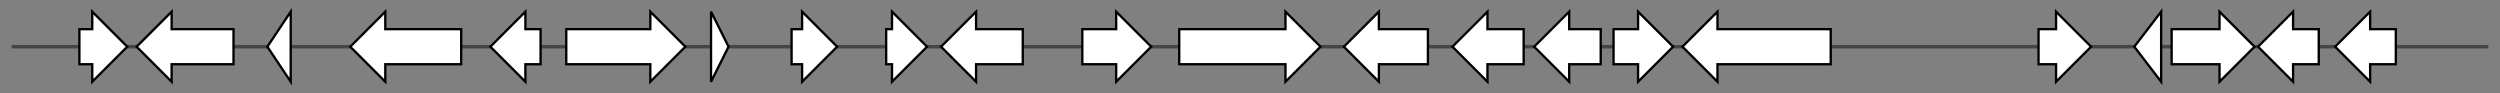 <svg version="1.1" baseProfile="full" xmlns="http://www.w3.org/2000/svg" width="2141.233" height="80">
	<rect width="100%" height="100%" fill="#808080" stroke="none"/>
	<g>
		<line x1="10" y1="40.0" x2="2131.233" y2="40.0" style="stroke:rgb(70,70,70); stroke-width:3 "/>
		<g>
			<title> (NaganishiaalbidaGCA001599735.1_000502)
hypothetical protein</title>
			<polygon class=" (NaganishiaalbidaGCA001599735.1_000502)
hypothetical protein" points="68,25 79,25 79,10 109,40 79,70 79,55 68,55" fill="rgb(255,255,255)" fill-opacity="1.0" stroke="rgb(0,0,0)" stroke-width="2"  />
		</g>
		<g>
			<title> (NaganishiaalbidaGCA001599735.1_000503)
hypothetical protein</title>
			<polygon class=" (NaganishiaalbidaGCA001599735.1_000503)
hypothetical protein" points="200,25 147,25 147,10 117,40 147,70 147,55 200,55" fill="rgb(255,255,255)" fill-opacity="1.0" stroke="rgb(0,0,0)" stroke-width="2"  />
		</g>
		<g>
			<title> (NaganishiaalbidaGCA001599735.1_000504)
hypothetical protein</title>
			<polygon class=" (NaganishiaalbidaGCA001599735.1_000504)
hypothetical protein" points="229,40 249,10 249,70" fill="rgb(255,255,255)" fill-opacity="1.0" stroke="rgb(0,0,0)" stroke-width="2"  />
		</g>
		<g>
			<title> (NaganishiaalbidaGCA001599735.1_000505)
hypothetical protein</title>
			<polygon class=" (NaganishiaalbidaGCA001599735.1_000505)
hypothetical protein" points="395,25 330,25 330,10 300,40 330,70 330,55 395,55" fill="rgb(255,255,255)" fill-opacity="1.0" stroke="rgb(0,0,0)" stroke-width="2"  />
		</g>
		<g>
			<title> (NaganishiaalbidaGCA001599735.1_000506)
hypothetical protein</title>
			<polygon class=" (NaganishiaalbidaGCA001599735.1_000506)
hypothetical protein" points="463,25 450,25 450,10 420,40 450,70 450,55 463,55" fill="rgb(255,255,255)" fill-opacity="1.0" stroke="rgb(0,0,0)" stroke-width="2"  />
		</g>
		<g>
			<title> (NaganishiaalbidaGCA001599735.1_000507)
hypothetical protein</title>
			<polygon class=" (NaganishiaalbidaGCA001599735.1_000507)
hypothetical protein" points="485,25 557,25 557,10 587,40 557,70 557,55 485,55" fill="rgb(255,255,255)" fill-opacity="1.0" stroke="rgb(0,0,0)" stroke-width="2"  />
		</g>
		<g>
			<title> (NaganishiaalbidaGCA001599735.1_000508)
hypothetical protein</title>
			<polygon class=" (NaganishiaalbidaGCA001599735.1_000508)
hypothetical protein" points="609,10 624,40 609,70" fill="rgb(255,255,255)" fill-opacity="1.0" stroke="rgb(0,0,0)" stroke-width="2"  />
		</g>
		<g>
			<title> (NaganishiaalbidaGCA001599735.1_000509)
hypothetical protein</title>
			<polygon class=" (NaganishiaalbidaGCA001599735.1_000509)
hypothetical protein" points="678,25 687,25 687,10 717,40 687,70 687,55 678,55" fill="rgb(255,255,255)" fill-opacity="1.0" stroke="rgb(0,0,0)" stroke-width="2"  />
		</g>
		<g>
			<title> (NaganishiaalbidaGCA001599735.1_000510)
hypothetical protein</title>
			<polygon class=" (NaganishiaalbidaGCA001599735.1_000510)
hypothetical protein" points="759,25 764,25 764,10 794,40 764,70 764,55 759,55" fill="rgb(255,255,255)" fill-opacity="1.0" stroke="rgb(0,0,0)" stroke-width="2"  />
		</g>
		<g>
			<title> (NaganishiaalbidaGCA001599735.1_000511)
hypothetical protein</title>
			<polygon class=" (NaganishiaalbidaGCA001599735.1_000511)
hypothetical protein" points="876,25 836,25 836,10 806,40 836,70 836,55 876,55" fill="rgb(255,255,255)" fill-opacity="1.0" stroke="rgb(0,0,0)" stroke-width="2"  />
		</g>
		<g>
			<title> (NaganishiaalbidaGCA001599735.1_000512)
hypothetical protein</title>
			<polygon class=" (NaganishiaalbidaGCA001599735.1_000512)
hypothetical protein" points="927,25 956,25 956,10 986,40 956,70 956,55 927,55" fill="rgb(255,255,255)" fill-opacity="1.0" stroke="rgb(0,0,0)" stroke-width="2"  />
		</g>
		<g>
			<title> (NaganishiaalbidaGCA001599735.1_000513)
hypothetical protein</title>
			<polygon class=" (NaganishiaalbidaGCA001599735.1_000513)
hypothetical protein" points="1010,25 1101,25 1101,10 1131,40 1101,70 1101,55 1010,55" fill="rgb(255,255,255)" fill-opacity="1.0" stroke="rgb(0,0,0)" stroke-width="2"  />
		</g>
		<g>
			<title> (NaganishiaalbidaGCA001599735.1_000514)
hypothetical protein</title>
			<polygon class=" (NaganishiaalbidaGCA001599735.1_000514)
hypothetical protein" points="1223,25 1181,25 1181,10 1151,40 1181,70 1181,55 1223,55" fill="rgb(255,255,255)" fill-opacity="1.0" stroke="rgb(0,0,0)" stroke-width="2"  />
		</g>
		<g>
			<title> (NaganishiaalbidaGCA001599735.1_000515)
hypothetical protein</title>
			<polygon class=" (NaganishiaalbidaGCA001599735.1_000515)
hypothetical protein" points="1305,25 1274,25 1274,10 1244,40 1274,70 1274,55 1305,55" fill="rgb(255,255,255)" fill-opacity="1.0" stroke="rgb(0,0,0)" stroke-width="2"  />
		</g>
		<g>
			<title> (NaganishiaalbidaGCA001599735.1_000516)
hypothetical protein</title>
			<polygon class=" (NaganishiaalbidaGCA001599735.1_000516)
hypothetical protein" points="1371,25 1344,25 1344,10 1314,40 1344,70 1344,55 1371,55" fill="rgb(255,255,255)" fill-opacity="1.0" stroke="rgb(0,0,0)" stroke-width="2"  />
		</g>
		<g>
			<title> (NaganishiaalbidaGCA001599735.1_000517)
hypothetical protein</title>
			<polygon class=" (NaganishiaalbidaGCA001599735.1_000517)
hypothetical protein" points="1382,25 1403,25 1403,10 1433,40 1403,70 1403,55 1382,55" fill="rgb(255,255,255)" fill-opacity="1.0" stroke="rgb(0,0,0)" stroke-width="2"  />
		</g>
		<g>
			<title> (NaganishiaalbidaGCA001599735.1_000518)
hypothetical protein</title>
			<polygon class=" (NaganishiaalbidaGCA001599735.1_000518)
hypothetical protein" points="1568,25 1471,25 1471,10 1441,40 1471,70 1471,55 1568,55" fill="rgb(255,255,255)" fill-opacity="1.0" stroke="rgb(0,0,0)" stroke-width="2"  />
		</g>
		<g>
			<title> (NaganishiaalbidaGCA001599735.1_000519)
hypothetical protein</title>
			<polygon class=" (NaganishiaalbidaGCA001599735.1_000519)
hypothetical protein" points="1746,25 1761,25 1761,10 1791,40 1761,70 1761,55 1746,55" fill="rgb(255,255,255)" fill-opacity="1.0" stroke="rgb(0,0,0)" stroke-width="2"  />
		</g>
		<g>
			<title> (NaganishiaalbidaGCA001599735.1_000520)
hypothetical protein</title>
			<polygon class=" (NaganishiaalbidaGCA001599735.1_000520)
hypothetical protein" points="1828,40 1851,10 1851,70" fill="rgb(255,255,255)" fill-opacity="1.0" stroke="rgb(0,0,0)" stroke-width="2"  />
		</g>
		<g>
			<title> (NaganishiaalbidaGCA001599735.1_000521)
hypothetical protein</title>
			<polygon class=" (NaganishiaalbidaGCA001599735.1_000521)
hypothetical protein" points="1860,25 1901,25 1901,10 1931,40 1901,70 1901,55 1860,55" fill="rgb(255,255,255)" fill-opacity="1.0" stroke="rgb(0,0,0)" stroke-width="2"  />
		</g>
		<g>
			<title> (NaganishiaalbidaGCA001599735.1_000522)
hypothetical protein</title>
			<polygon class=" (NaganishiaalbidaGCA001599735.1_000522)
hypothetical protein" points="1986,25 1964,25 1964,10 1934,40 1964,70 1964,55 1986,55" fill="rgb(255,255,255)" fill-opacity="1.0" stroke="rgb(0,0,0)" stroke-width="2"  />
		</g>
		<g>
			<title> (NaganishiaalbidaGCA001599735.1_000523)
hypothetical protein</title>
			<polygon class=" (NaganishiaalbidaGCA001599735.1_000523)
hypothetical protein" points="2052,25 2030,25 2030,10 2000,40 2030,70 2030,55 2052,55" fill="rgb(255,255,255)" fill-opacity="1.0" stroke="rgb(0,0,0)" stroke-width="2"  />
		</g>
	</g>
</svg>
